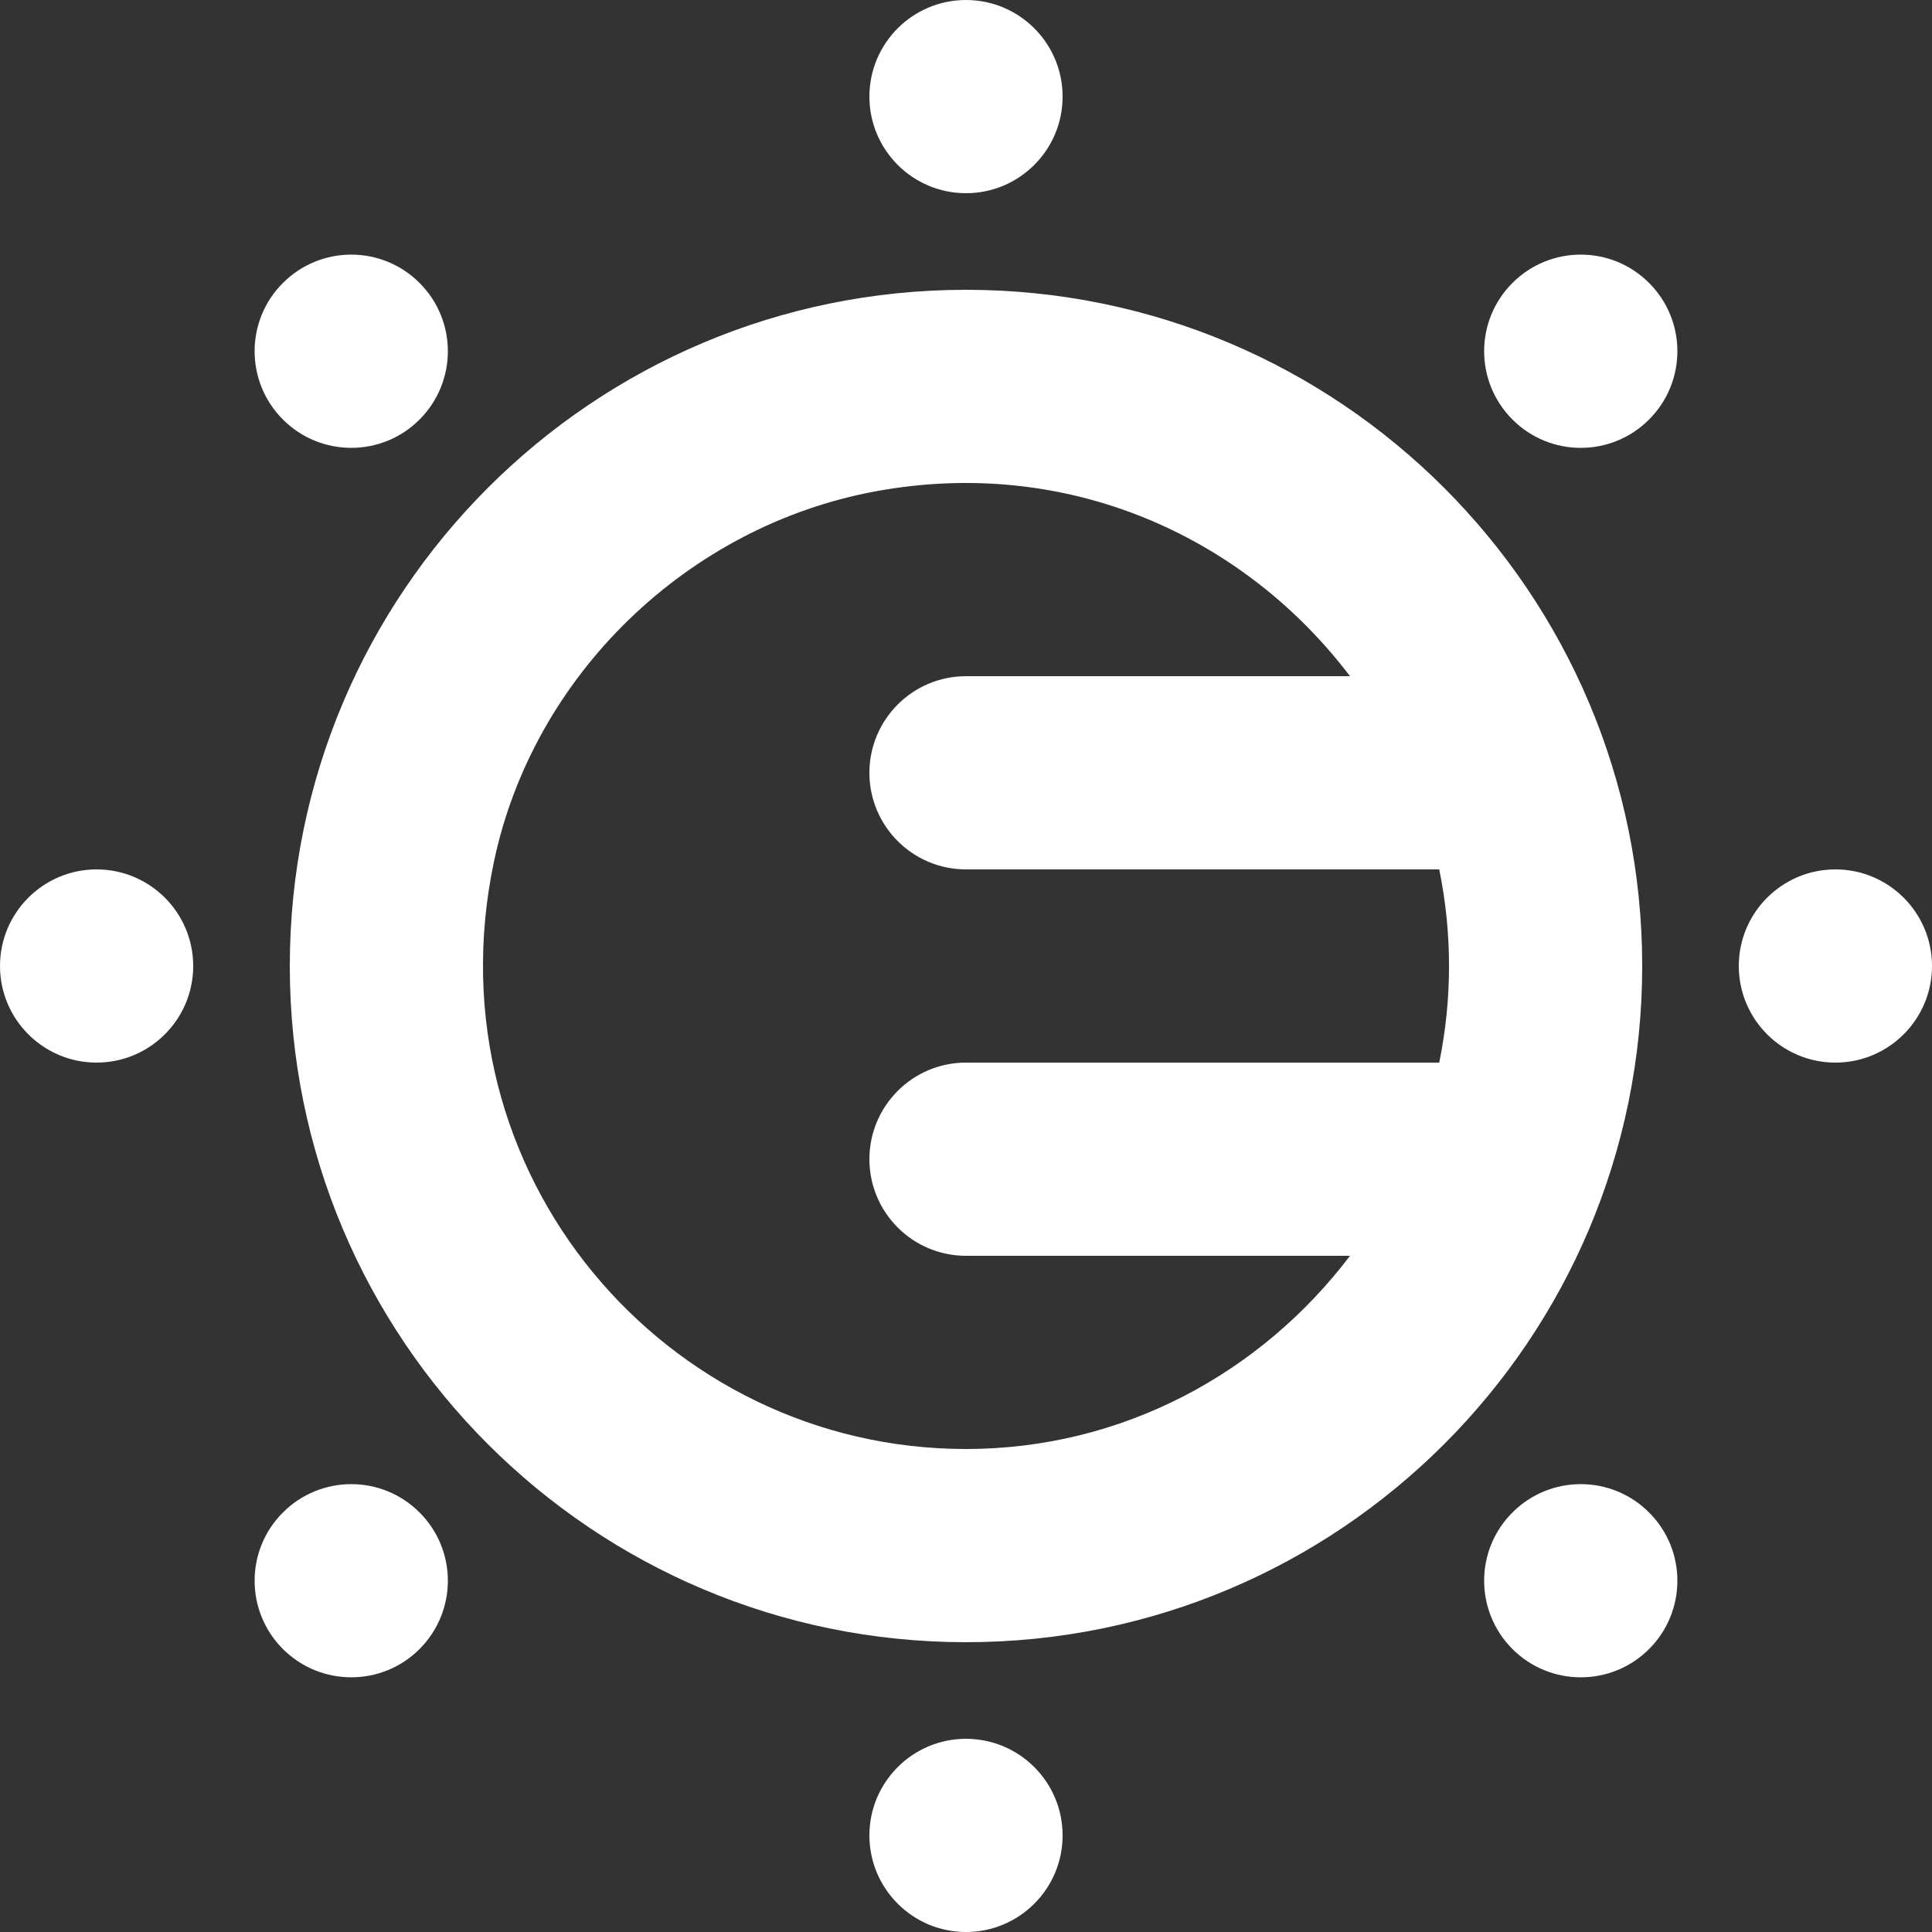 <?xml version="1.0" encoding="UTF-8" standalone="no"?>
<svg width="20px" height="20px" viewBox="0 0 20 20" version="1.1" xmlns="http://www.w3.org/2000/svg" xmlns:xlink="http://www.w3.org/1999/xlink">
    <rect x="0" y="0" width="20" height="20" fill="#333333" stroke="none"/>
    <!-- Generator: Sketch 3.8.1 (29687) - http://www.bohemiancoding.com/sketch -->
    <title>sun_star [#1270]</title>
    <desc>Created with Sketch.</desc>
    <defs></defs>
    <g id="Page-1" stroke="none" stroke-width="1" fill="none" fill-rule="evenodd">
        <g id="Dribbble-Dark-Preview" transform="translate(-140, -2519)" fill="#FFFFFF">
            <g id="icons" transform="translate(56, 160)">
                <path d="M86.929,2363.343 C86.538,2362.952 86.538,2362.319 86.929,2361.929 C87.32,2361.538 87.953,2361.538 88.343,2361.929 C88.734,2362.319 88.734,2362.952 88.343,2363.343 C87.953,2363.734 87.32,2363.734 86.929,2363.343 M101.071,2374.657 C101.462,2375.047 101.462,2375.68 101.071,2376.071 C100.681,2376.461 100.047,2376.461 99.657,2376.071 C99.266,2375.68 99.266,2375.047 99.657,2374.657 C100.047,2374.266 100.681,2374.266 101.071,2374.657 M88.343,2374.657 C88.734,2375.047 88.734,2375.68 88.343,2376.071 C87.953,2376.461 87.32,2376.461 86.929,2376.071 C86.538,2375.68 86.538,2375.047 86.929,2374.657 C87.32,2374.266 87.953,2374.266 88.343,2374.657 M101.071,2361.929 C101.462,2362.319 101.462,2362.952 101.071,2363.343 C100.681,2363.734 100.047,2363.734 99.657,2363.343 C99.266,2362.952 99.266,2362.319 99.657,2361.929 C100.047,2361.538 100.681,2361.538 101.071,2361.929 M86,2369 C86,2369.552 85.552,2370 85,2370 C84.448,2370 84,2369.552 84,2369 C84,2368.448 84.448,2368 85,2368 C85.552,2368 86,2368.448 86,2369 M104,2369 C104,2369.552 103.552,2370 103,2370 C102.448,2370 102,2369.552 102,2369 C102,2368.448 102.448,2368 103,2368 C103.552,2368 104,2368.448 104,2369 M95,2378 C95,2378.552 94.552,2379 94,2379 C93.448,2379 93,2378.552 93,2378 C93,2377.448 93.448,2377 94,2377 C94.552,2377 95,2377.448 95,2378 M93,2360 C93,2359.448 93.448,2359 94,2359 C94.552,2359 95,2359.448 95,2360 C95,2360.552 94.552,2361 94,2361 C93.448,2361 93,2360.552 93,2360 M98.899,2370 L94,2370 C93.448,2370 93,2370.448 93,2371 C93,2371.552 93.448,2372 94,2372 L97.975,2372 C97.061,2373.207 95.627,2374 94,2374 C90.892,2374 88.438,2371.15 89.112,2367.926 C89.518,2365.988 91.118,2364.445 93.065,2364.086 C95.07,2363.717 96.889,2364.566 97.975,2366 L94,2366 C93.448,2366 93,2366.448 93,2367 C93,2367.552 93.448,2368 94,2368 L98.899,2368 C99.034,2368.662 99.034,2369.338 98.899,2370 M94,2362 C90.134,2362 87,2365.134 87,2369 C87,2372.866 90.134,2376 94,2376 C97.866,2376 101,2372.866 101,2369 C101,2365.134 97.866,2362 94,2362" id="sun_star-[#1270]"></path>
            </g>
        </g>
    </g>
</svg>